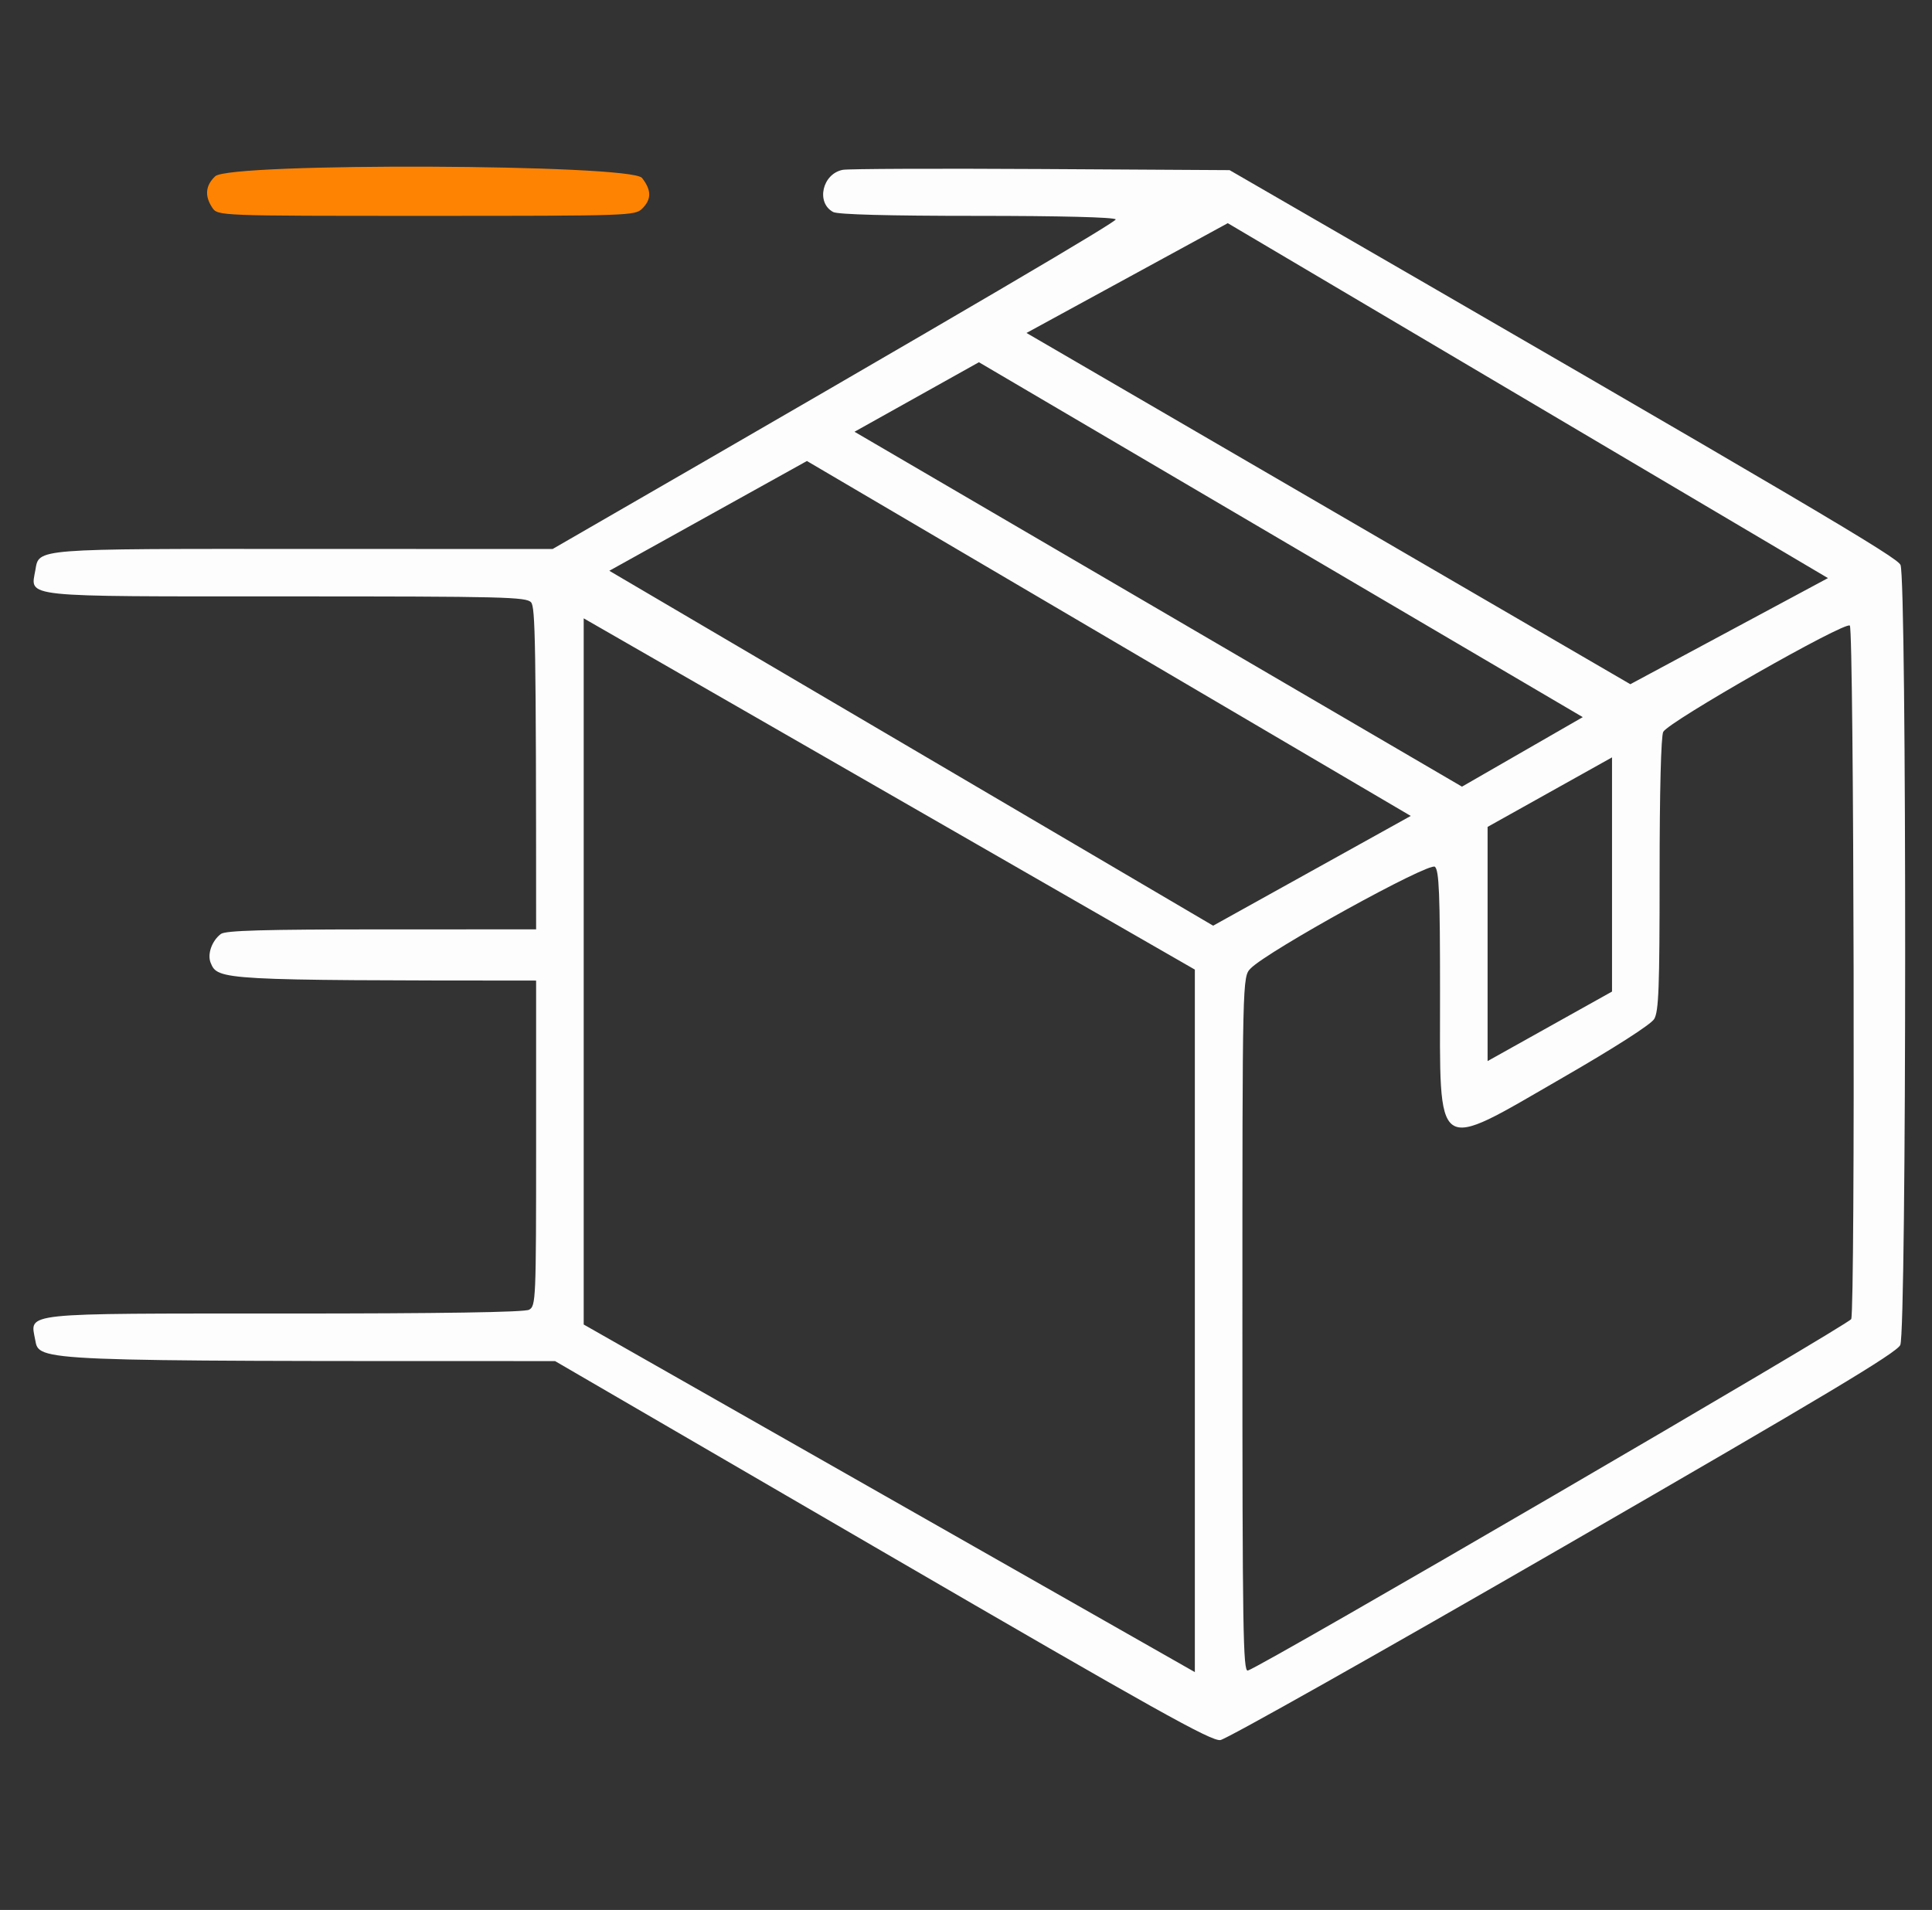 <svg width="89" height="88" viewBox="0 0 89 88" fill="none" xmlns="http://www.w3.org/2000/svg">
<rect x="0" y="0" width="89" height="88" fill="#333333" stroke="none"/>
<g clip-path="url(#clip0_76_5195)">
<path d="M25.569 62.712C1.515 62.712 1.807 62.736 1.621 61.733C1.387 60.464 0.844 60.521 13.142 60.521C20.336 60.521 24.156 60.462 24.372 60.346C24.685 60.179 24.697 59.914 24.697 52.675V45.18C10.187 45.173 10.032 45.156 9.707 44.369C9.54 43.968 9.757 43.349 10.175 43.032C10.386 42.872 12.154 42.822 17.574 42.822L24.697 42.82C24.697 29.399 24.655 27.98 24.466 27.755C24.255 27.504 23.21 27.479 13.23 27.479C0.817 27.479 1.407 27.541 1.63 26.262C1.803 25.265 1.52 25.287 14.036 25.292L25.456 25.296C45.645 13.652 51.456 10.197 51.397 10.108C51.33 10.009 48.845 9.946 45.001 9.946C40.921 9.946 38.6 9.884 38.382 9.769C37.578 9.341 37.882 8.004 38.824 7.825C39.074 7.777 43.187 7.76 47.961 7.788L56.643 7.839C83.987 23.64 87.396 25.682 87.549 26.029C87.841 26.685 87.833 61.33 87.539 61.971C87.376 62.328 84.102 64.29 72.028 71.263C63.609 76.125 56.497 80.135 56.218 80.174C55.799 80.233 53.241 78.805 40.643 71.479L25.569 62.712ZM55.042 77.042V44.674L26.889 28.49V61.027L55.042 77.042ZM85.279 60.776C85.468 60.282 85.405 29.015 85.215 28.824C85.004 28.613 76.873 33.244 76.619 33.72C76.517 33.909 76.452 36.488 76.452 40.284C76.452 45.514 76.411 46.606 76.202 46.952C76.05 47.203 74.39 48.267 71.983 49.656C66.011 53.102 66.337 53.329 66.337 45.711C66.337 41.186 66.293 40.109 66.102 39.937C65.85 39.704 58.397 43.816 57.613 44.62C57.233 45.01 57.233 45.01 57.233 61.025C57.233 75.145 57.264 77.034 57.484 76.97C58.135 76.784 85.183 61.023 85.279 60.776ZM68.528 48.889L74.26 45.686V34.896L68.528 38.099V48.889ZM64.988 37.594L37.172 21.241L28.069 26.299L55.885 42.651L64.988 37.594ZM72.912 33.042L45.095 16.69L39.364 19.893L67.348 36.245L72.912 33.042ZM84.207 26.636L56.559 10.283L47.287 15.341L75.103 31.525L84.207 26.636Z" fill="white" fill-opacity="0.988"/>
<path d="M9.915 8.121C10.594 7.483 29.069 7.558 29.575 8.198C30.013 8.758 30.018 9.178 29.587 9.609C29.258 9.938 29.025 9.946 19.64 9.946C10.031 9.946 10.031 9.946 9.778 9.567C9.419 9.028 9.465 8.544 9.915 8.121Z" fill="#FF8303"/>
</g>
<defs>
<clipPath id="clip0_76_5195">
<rect width="88" height="88" fill="white" transform="translate(0.59)"/>
</clipPath>
</defs>
</svg>
